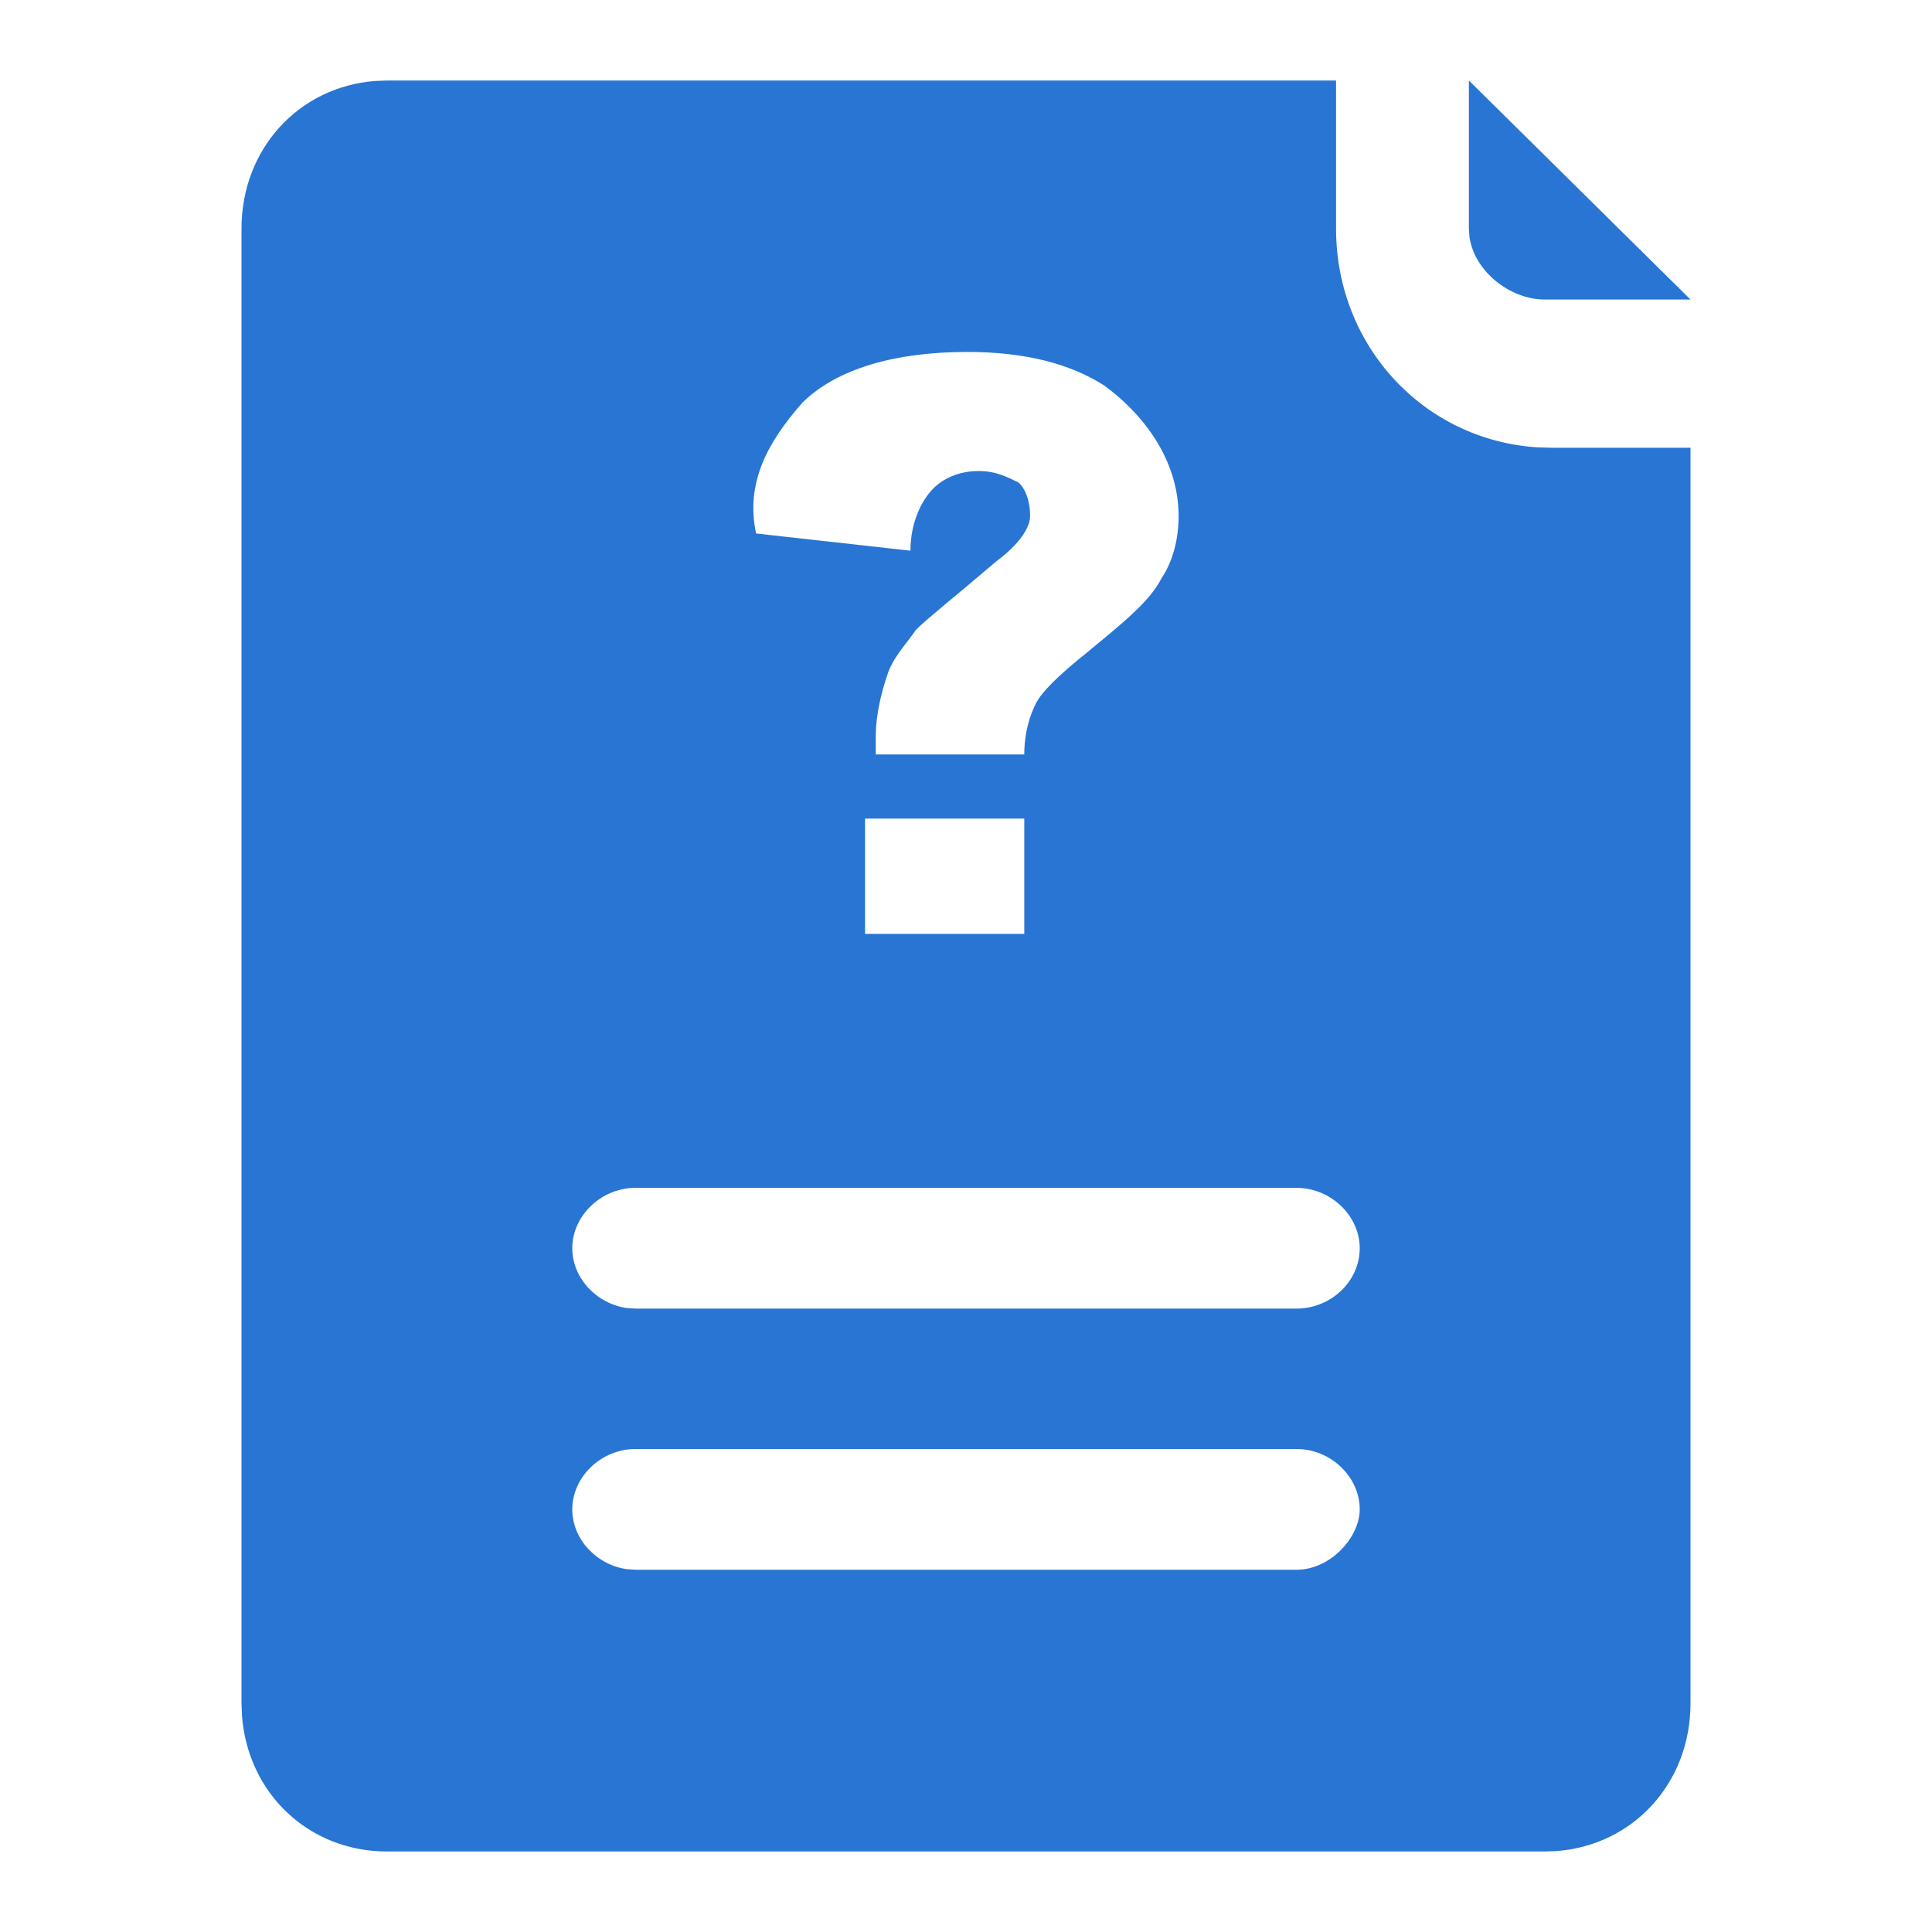 <?xml version="1.0" encoding="UTF-8"?>
<svg width="24px" height="24px" viewBox="0 0 24 24" version="1.1" xmlns="http://www.w3.org/2000/svg" xmlns:xlink="http://www.w3.org/1999/xlink">
    <title>问卷备份</title>
    <g id="我的任务（学员）" stroke="none" stroke-width="1" fill="none" fill-rule="evenodd">
        <g id="问卷备份">
            <rect id="矩形" x="0" y="0" width="24" height="24"></rect>
            <path d="M16.597,1 L16.597,2.841 C16.597,4.3 17.691,5.469 19.1,5.557 L19.271,5.562 L21,5.562 L21,21.159 C21,22.149 20.291,22.919 19.343,22.994 L19.191,23 L4.809,23 C3.836,23 3.079,22.279 3.006,21.313 L3,21.159 L3,2.841 C3,1.851 3.709,1.081 4.657,1.006 L4.809,1 L16.597,1 Z M16.106,18 L7.894,18 C7.47,18 7.109,18.345 7.109,18.75 C7.109,19.121 7.413,19.442 7.789,19.493 L7.894,19.5 L16.106,19.5 C16.53,19.5 16.891,19.095 16.891,18.75 C16.891,18.345 16.53,18 16.106,18 Z M16.106,14.756 L7.894,14.756 C7.47,14.756 7.109,15.101 7.109,15.506 C7.109,15.877 7.413,16.198 7.789,16.249 L7.894,16.256 L16.106,16.256 C16.53,16.256 16.891,15.92 16.891,15.506 C16.891,15.101 16.53,14.756 16.106,14.756 Z M12.724,10.169 L10.746,10.169 L10.746,11.601 L12.724,11.601 L12.724,10.169 Z M12.017,4.372 C11.105,4.372 10.387,4.586 9.966,5.004 C9.536,5.494 9.259,5.994 9.392,6.627 L9.392,6.627 L11.31,6.841 C11.31,6.484 11.453,6.208 11.597,6.065 C11.74,5.923 11.945,5.851 12.16,5.851 C12.366,5.851 12.509,5.923 12.653,5.994 C12.724,6.055 12.796,6.198 12.796,6.412 C12.796,6.555 12.663,6.759 12.376,6.974 C11.874,7.402 11.525,7.678 11.382,7.82 C11.238,8.025 11.094,8.168 11.023,8.382 C10.951,8.596 10.879,8.872 10.879,9.157 L10.879,9.157 L10.879,9.372 L12.724,9.372 C12.724,9.096 12.796,8.882 12.868,8.739 C12.94,8.596 13.145,8.392 13.503,8.106 C13.934,7.749 14.283,7.473 14.426,7.188 C14.57,6.974 14.641,6.698 14.641,6.412 C14.641,5.78 14.283,5.208 13.719,4.79 C13.288,4.514 12.724,4.372 12.017,4.372 Z M18.247,1 L21,3.721 L19.191,3.721 C18.758,3.721 18.315,3.372 18.254,2.942 L18.247,2.841 L18.247,1 Z" id="形状结合" fill="#2875D4" fill-rule="nonzero"></path>
        </g>
    </g>
</svg>